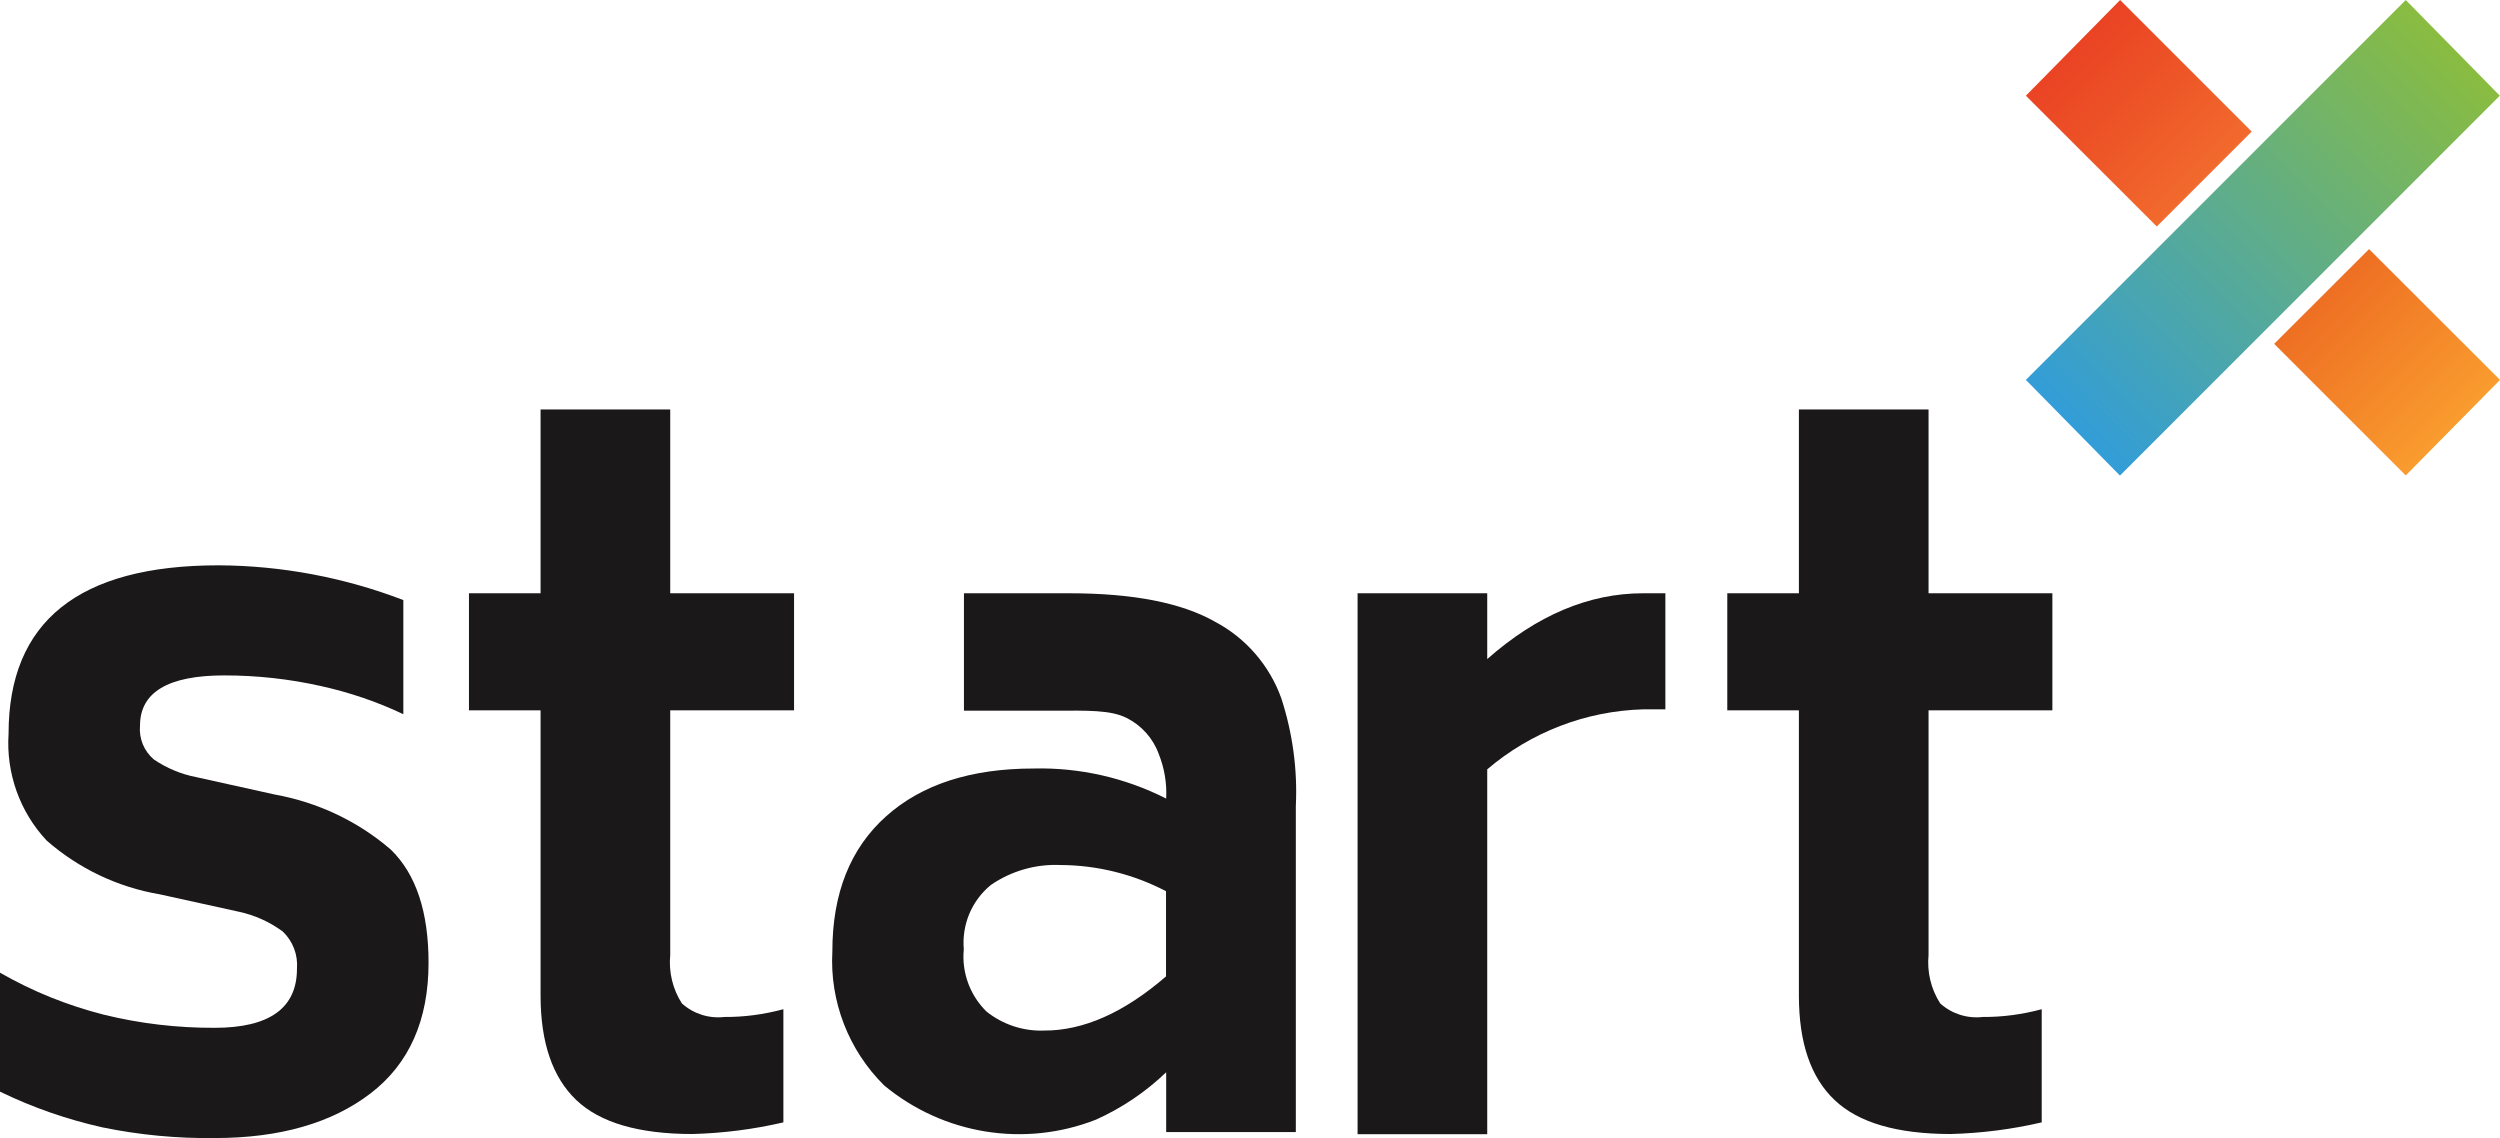 <?xml version="1.0" encoding="utf-8"?>
<svg version="1.1" id="Layer_1" xmlns="http://www.w3.org/2000/svg" xmlns:xlink="http://www.w3.org/1999/xlink" x="0px" y="0px"
	 viewBox="0 0 154.65 70.41" style="enable-background:new 0 0 154.65 70.41;" xml:space="preserve">
<style type="text/css">
	.st0{fill:#1A1818;}
	.st1{fill:url(#Path_7_00000152243589367120229520000009749077052505959592_);}
	.st2{fill:url(#SVGID_1_);}
	.st3{fill:url(#SVGID_00000160900859835095465630000006782741770314593691_);}
</style>
<g>
	<path id="Path_1_00000120530793773627166590000006245443601925573024_" class="st0" d="M6.34,69.74C4.15,69.25,2.02,68.51,0,67.53
		v-7.36c2.02,1.16,4.18,2.03,6.43,2.6c2.24,0.55,4.54,0.82,6.85,0.81c3.39,0,5.09-1.22,5.09-3.65c0.07-0.86-0.25-1.7-0.87-2.3
		c-0.81-0.6-1.74-1.02-2.72-1.23l-4.91-1.08c-2.59-0.44-5-1.59-6.98-3.32c-1.67-1.78-2.52-4.18-2.36-6.61
		c0-6.94,4.33-10.42,12.99-10.42c3.91,0.02,7.78,0.75,11.43,2.15v7.06c-1.62-0.77-3.33-1.35-5.09-1.74
		c-1.96-0.44-3.97-0.66-5.99-0.66c-3.47,0-5.21,1.04-5.21,3.11c-0.07,0.8,0.25,1.58,0.87,2.1c0.79,0.53,1.67,0.9,2.6,1.08L17,49.15
		c2.66,0.48,5.14,1.65,7.18,3.41c1.56,1.52,2.33,3.85,2.33,7c0,3.55-1.2,6.25-3.59,8.08c-2.39,1.83-5.61,2.76-9.64,2.76
		C10.96,70.43,8.63,70.21,6.34,69.74z"/>
	<path id="Path_2_00000009548467526291555100000009273198126173598849_" class="st0" d="M41.46,43.94v15.14
		c-0.1,1.05,0.15,2.1,0.72,2.99c0.72,0.65,1.68,0.95,2.63,0.84c1.23,0.01,2.46-0.16,3.65-0.48v7c-1.85,0.43-3.73,0.67-5.63,0.72
		c-3.31,0-5.71-0.7-7.18-2.1s-2.21-3.56-2.21-6.46V43.94h-4.43V36.7h4.43V25.33h8.02V36.7h7.66v7.24L41.46,43.94z"/>
	<path id="Path_3_00000071522269670189168470000012345829155630920114_" class="st0" d="M75.16,38.46c1.91,1.01,3.37,2.7,4.1,4.73
		c0.7,2.15,1.01,4.41,0.9,6.68v20.16h-8.02v-3.7c-1.27,1.22-2.74,2.21-4.34,2.93c-4.43,1.74-9.45,0.92-13.11-2.12
		c-2.2-2.18-3.37-5.2-3.2-8.29c0-3.59,1.11-6.37,3.32-8.35c2.21-1.98,5.26-2.96,9.13-2.96c2.84-0.07,5.66,0.57,8.2,1.86
		c0.05-0.94-0.11-1.89-0.46-2.76c-0.35-0.97-1.07-1.77-1.99-2.23c-1-0.5-2.43-0.45-4.39-0.45h-5.67V36.7h6.53
		C70.1,36.7,73.1,37.29,75.16,38.46z M72.13,60.4v-5.27c-2.01-1.05-4.25-1.61-6.52-1.62c-1.53-0.07-3.04,0.36-4.31,1.23
		c-1.19,0.97-1.81,2.46-1.68,3.98c-0.14,1.43,0.38,2.85,1.41,3.86c1.01,0.8,2.27,1.22,3.56,1.17C67.02,63.76,69.54,62.64,72.13,60.4
		L72.13,60.4z"/>
	<path id="Path_4_00000041269998218626217050000014799446777028512945_" class="st0" d="M103.02,36.7v7.18h-1.38
		c-3.54,0.1-6.94,1.41-9.64,3.71v22.57h-8.02V36.7H92v4.07c3.07-2.71,6.29-4.07,9.64-4.07H103.02z"/>
	<path id="Path_5_00000119087167345902597470000005819227184384855190_" class="st0" d="M119.3,43.94v15.14
		c-0.1,1.05,0.15,2.1,0.72,2.99c0.72,0.65,1.68,0.95,2.63,0.84c1.23,0.01,2.46-0.16,3.65-0.48v7c-1.85,0.43-3.73,0.67-5.63,0.72
		c-3.31,0-5.71-0.7-7.18-2.1c-1.48-1.4-2.21-3.55-2.21-6.46V43.94h-4.43V36.7h4.43V25.33h8.02V36.7h7.66v7.24L119.3,43.94z"/>

		<linearGradient id="Path_7_00000025445111197484625590000004855578219755301566_" gradientUnits="userSpaceOnUse" x1="-211.801" y1="443.882" x2="-210.999" y2="444.682" gradientTransform="matrix(29.323 0 0 -29.413 6338.858 13082.376)">
		<stop  offset="0" style="stop-color:#329DD8"/>
		<stop  offset="0.999" style="stop-color:#89BC40"/>
	</linearGradient>

		<path id="Path_7_00000045614657068247162640000008497050205004798358_" style="fill:url(#Path_7_00000025445111197484625590000004855578219755301566_);" d="
		M125.32,23.5L148.82,0l5.82,5.92l-23.5,23.5L125.32,23.5z"/>
	<linearGradient id="SVGID_1_" gradientUnits="userSpaceOnUse" x1="128.211" y1="2.944" x2="136.363" y2="11.075">
		<stop  offset="0" style="stop-color:#EA4324"/>
		<stop  offset="0.493" style="stop-color:#ED5527"/>
		<stop  offset="1" style="stop-color:#F26A2D"/>
	</linearGradient>
	<polygon class="st2" points="133.42,14.01 139.29,8.14 131.15,0 125.32,5.92 133.42,14.01 	"/>

		<linearGradient id="SVGID_00000013903850551104789050000004165067841072055716_" gradientUnits="userSpaceOnUse" x1="143.61" y1="18.341" x2="151.759" y2="26.47">
		<stop  offset="0" style="stop-color:#EE6F23"/>
		<stop  offset="1" style="stop-color:#F99C2E"/>
	</linearGradient>
	<polygon style="fill:url(#SVGID_00000013903850551104789050000004165067841072055716_);" points="146.55,15.41 140.68,21.27
		140.68,21.27 148.82,29.41 154.65,23.5 	"/>
</g>
</svg>
